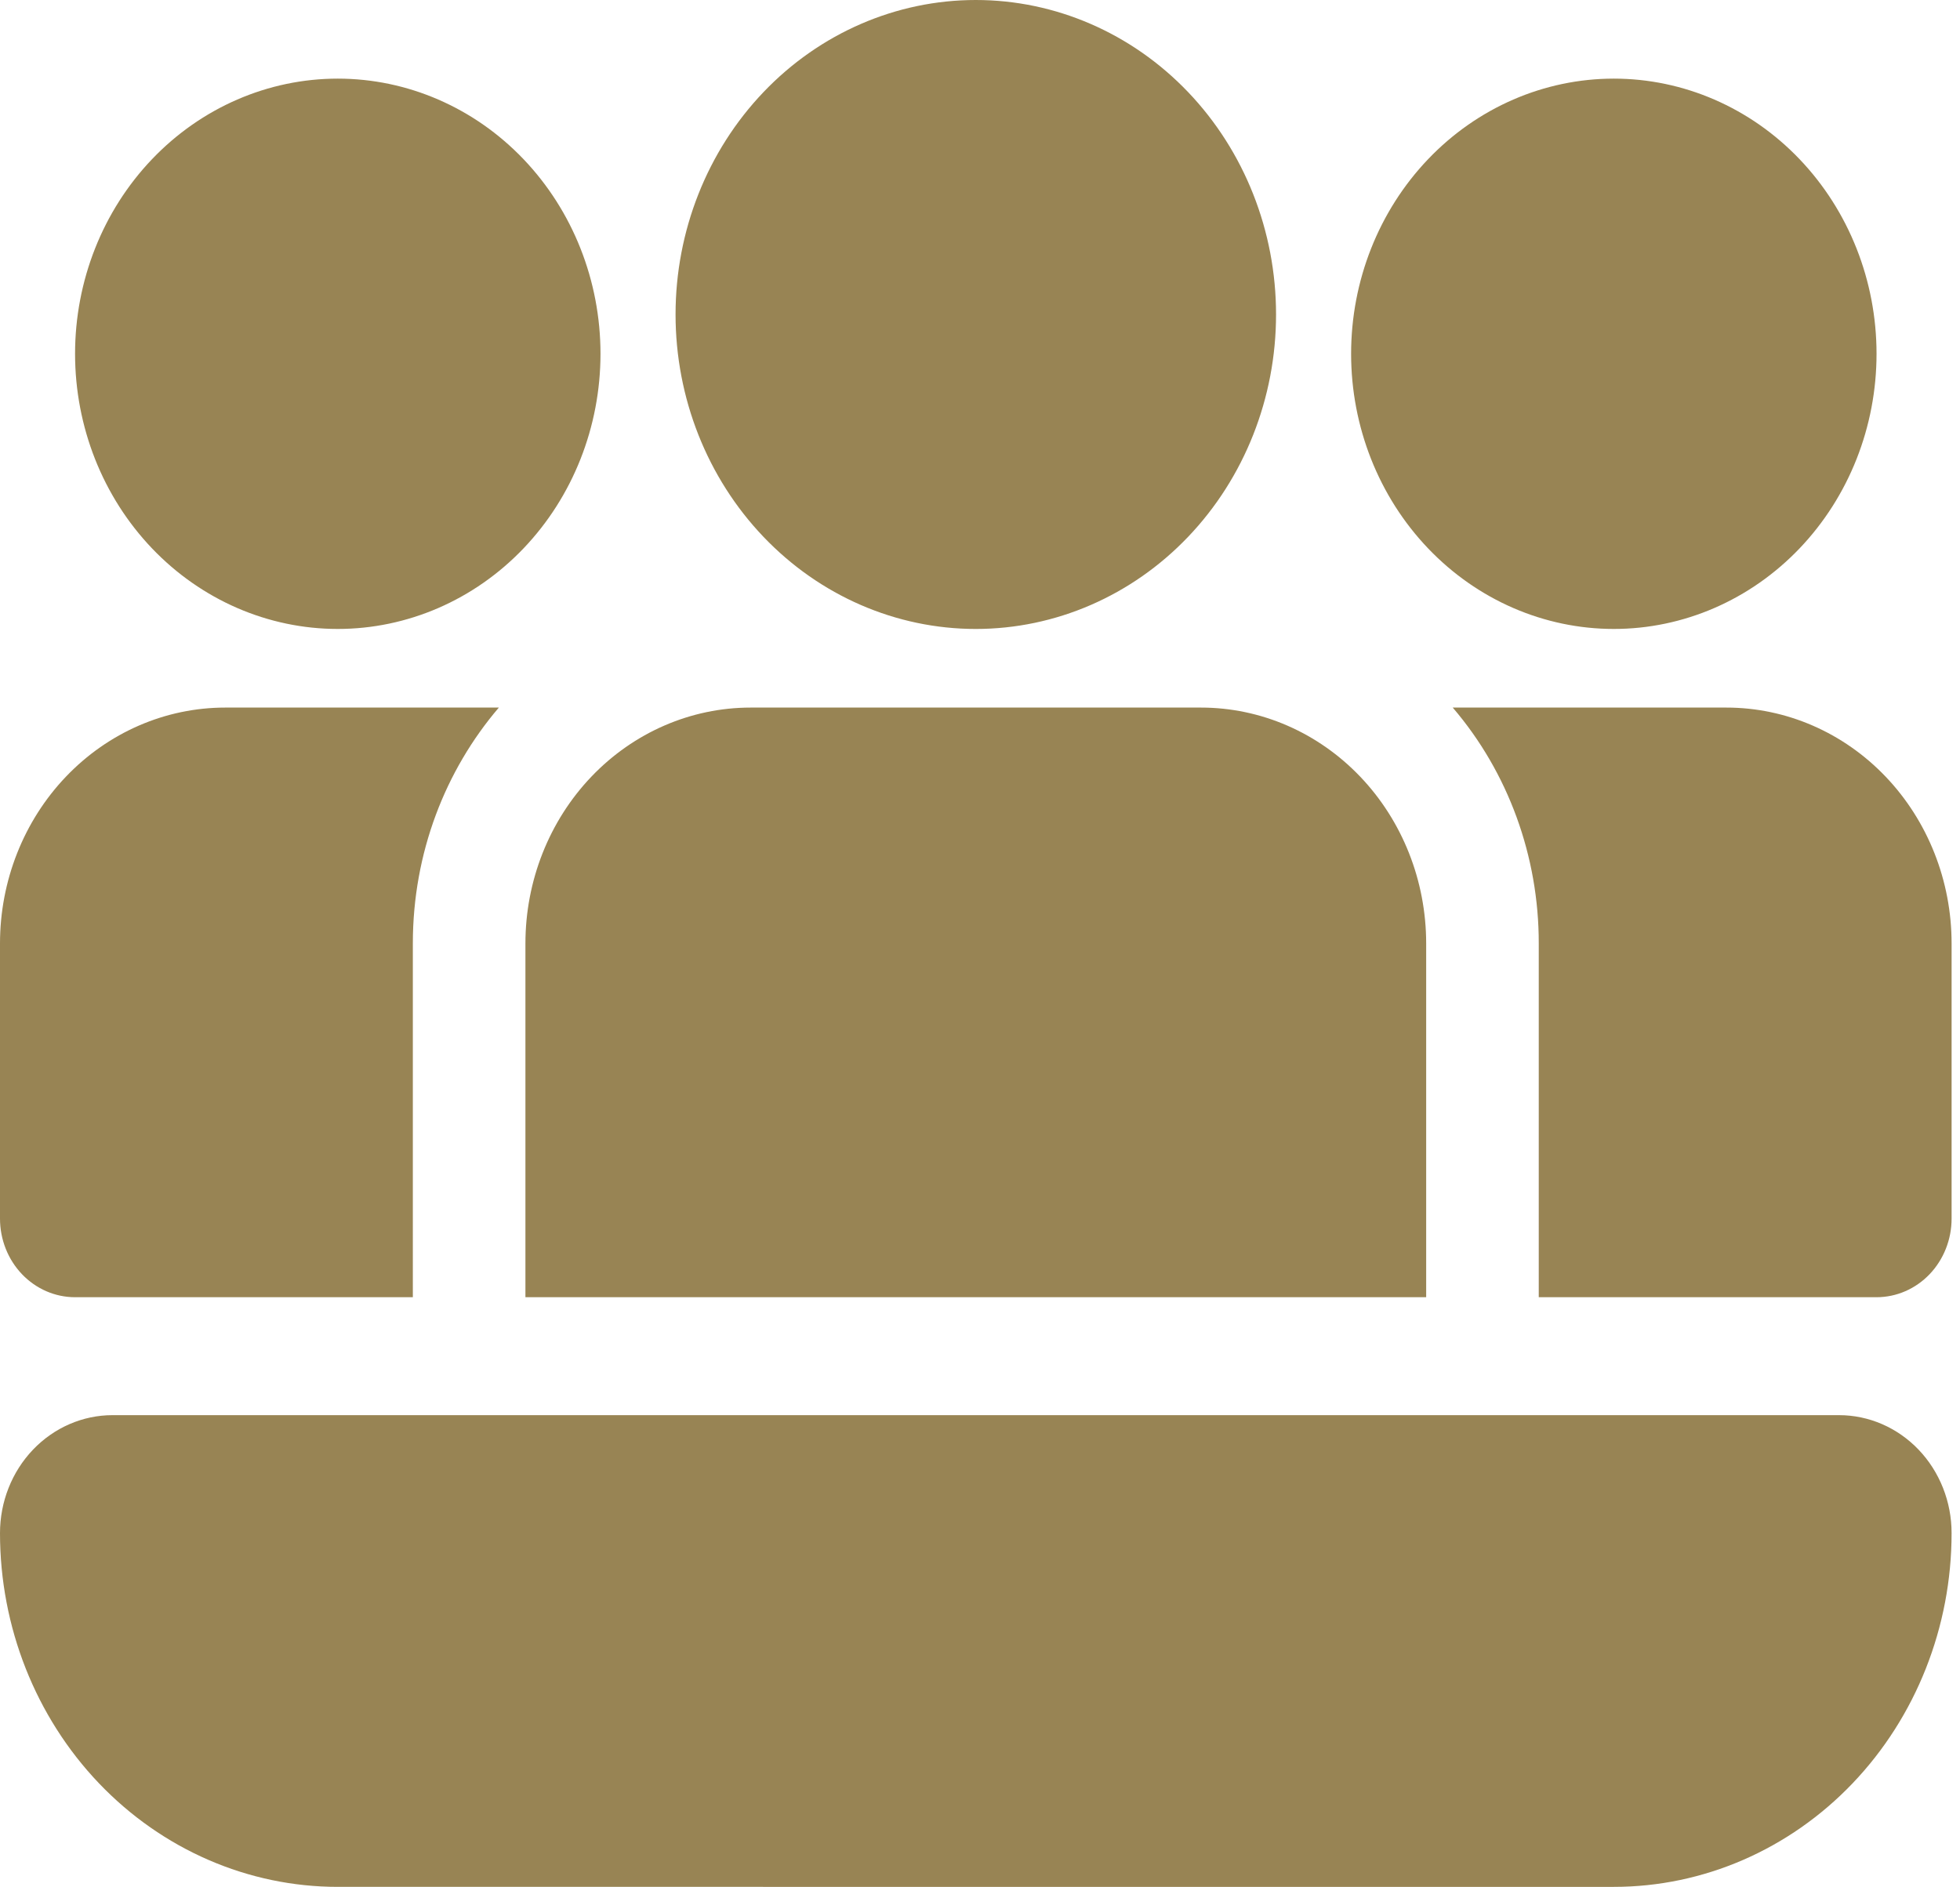 <svg width="161" height="155" fill="none" xmlns="http://www.w3.org/2000/svg"><path d="M55.492 25.833c0-6.851 2.598-13.422 7.224-18.267C67.34 2.722 73.614 0 80.155 0s12.814 2.722 17.44 7.566c4.625 4.845 7.223 11.416 7.223 18.267 0 6.852-2.598 13.423-7.224 18.267-4.625 4.845-10.898 7.567-17.439 7.567s-12.814-2.722-17.44-7.567c-4.625-4.844-7.223-11.415-7.223-18.267zM33.912 77.5c0-7.44 2.67-14.234 7.066-19.375h-22.48c-4.907 0-9.611 2.041-13.08 5.675C1.948 67.433 0 72.36 0 77.5v22.604c0 1.713.65 3.356 1.806 4.567 1.156 1.211 2.725 1.891 4.36 1.891h27.746V77.5zm92.486 0c.009-7.15-2.507-14.052-7.066-19.375h22.481c4.905 0 9.61 2.041 13.079 5.675 3.469 3.633 5.418 8.561 5.418 13.7v22.604c0 1.713-.65 3.356-1.806 4.567-1.156 1.211-2.725 1.891-4.36 1.891h-27.746V77.5zM0 125.938c0-2.57.974-5.034 2.709-6.851 1.734-1.816 4.087-2.837 6.54-2.837H151.06c2.453 0 4.806 1.021 6.54 2.837 1.735 1.817 2.709 4.281 2.709 6.851 0 7.707-2.923 15.1-8.127 20.55-5.203 5.45-12.26 8.512-19.619 8.512H27.746c-7.359 0-14.416-3.062-19.62-8.512C2.924 141.038 0 133.645 0 125.938zm6.166-96.876c0-5.995 2.273-11.744 6.32-15.983 4.047-4.24 9.537-6.62 15.26-6.62 5.723 0 11.212 2.38 15.26 6.62 4.047 4.239 6.32 9.988 6.32 15.983 0 5.995-2.273 11.745-6.32 15.984-4.048 4.24-9.537 6.62-15.26 6.62-5.723 0-11.212-2.38-15.26-6.62-4.047-4.239-6.32-9.989-6.32-15.983zm104.818 0c0-5.995 2.273-11.744 6.321-15.983 4.047-4.24 9.536-6.62 15.259-6.62 5.723 0 11.212 2.38 15.26 6.62 4.047 4.239 6.32 9.988 6.32 15.983 0 5.995-2.273 11.745-6.32 15.984-4.048 4.24-9.537 6.62-15.26 6.62-5.723 0-11.212-2.38-15.259-6.62-4.048-4.239-6.321-9.989-6.321-15.983zM43.16 77.5c0-5.139 1.95-10.067 5.418-13.7 3.469-3.634 8.174-5.675 13.08-5.675h36.994c4.906 0 9.611 2.041 13.08 5.675 3.469 3.633 5.418 8.561 5.418 13.7v29.062H43.16V77.5z" fill="#988454"/></svg>